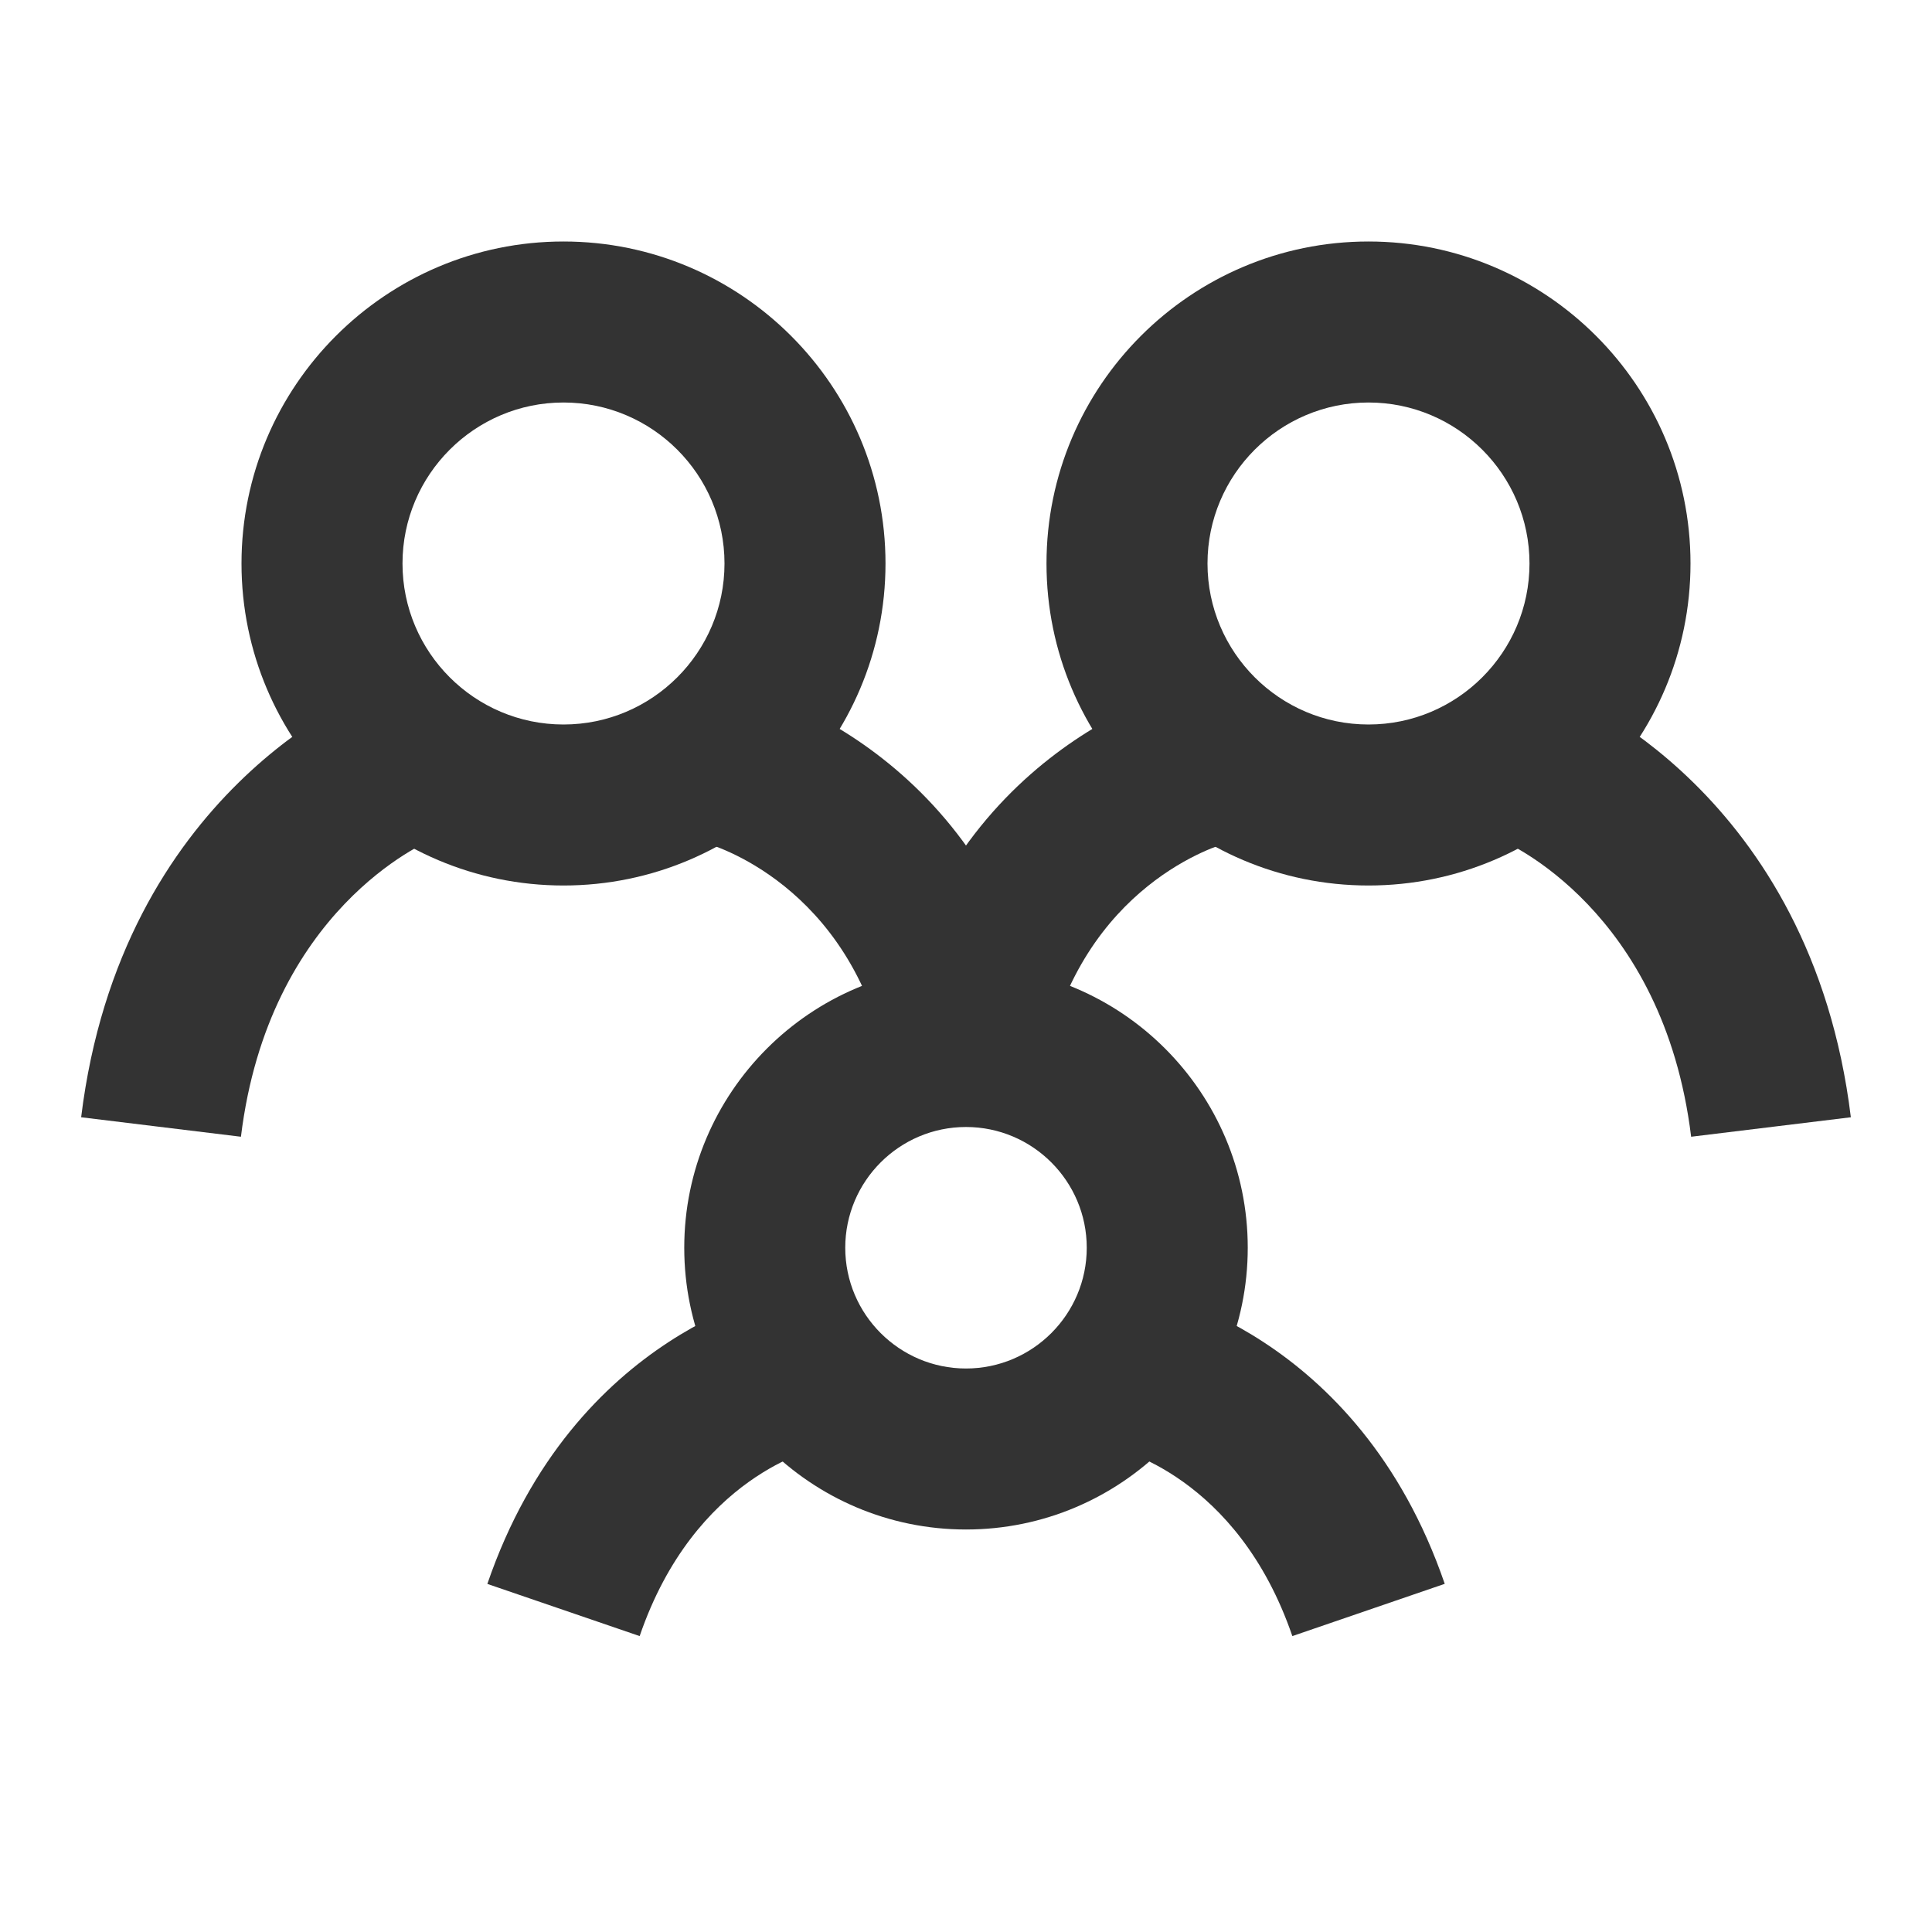 <?xml version="1.0" encoding="iso-8859-1"?>
<svg version="1.1" id="&#x56FE;&#x5C42;_1" xmlns="http://www.w3.org/2000/svg" xmlns:xlink="http://www.w3.org/1999/xlink" x="0px"
	 y="0px" viewBox="0 0 24 24" style="enable-background:new 0 0 24 24;" xml:space="preserve">
<path style="fill:#333333;" d="M2.993,14.121l-1.985-0.242c0.496-4.047,3.502-5.261,3.63-5.311l0.725,1.864L5,9.5l0.372,0.928
	C5.289,10.462,3.338,11.3,2.993,14.121z"/>
<path style="fill:#333333;" d="M21.008,14.121c-0.346-2.821-2.297-3.659-2.38-3.693l0.734-1.86c0.128,0.05,3.135,1.264,3.63,5.311
	L21.008,14.121z"/>
<path style="fill:#333333;" d="M11.021,13.201c-0.458-2.225-2.194-2.712-2.267-2.732l0.483-1.941
	c0.123,0.03,3.023,0.773,3.743,4.271L11.021,13.201z"/>
<path style="fill:#333333;" d="M12.979,13.201l-1.959-0.402c0.719-3.497,3.62-4.241,3.743-4.271l0.473,1.943L15,9.5l0.247,0.969
	C15.173,10.489,13.437,10.977,12.979,13.201z"/>
<path style="fill:#333333;" d="M7.946,20.324l-1.892-0.648c1.078-3.146,3.661-3.641,3.77-3.66l0.352,1.969L10,17l0.189,0.981
	C10.126,17.995,8.63,18.328,7.946,20.324z"/>
<path style="fill:#333333;" d="M16.054,20.324c-0.685-1.996-2.18-2.329-2.243-2.343l0.365-1.966c0.109,0.02,2.691,0.515,3.771,3.66
	L16.054,20.324z"/>
<path style="fill:#333333;" d="M12,19c-1.93,0-3.5-1.57-3.5-3.5S10.07,12,12,12s3.5,1.57,3.5,3.5S13.93,19,12,19z M12,14
	c-0.827,0-1.5,0.673-1.5,1.5S11.173,17,12,17s1.5-0.673,1.5-1.5S12.827,14,12,14z"/>
<path style="fill:#333333;" d="M17,11c-2.206,0-4-1.794-4-4s1.794-4,4-4s4,1.794,4,4S19.206,11,17,11z M17,5c-1.103,0-2,0.897-2,2
	s0.897,2,2,2s2-0.897,2-2S18.103,5,17,5z"/>
<path style="fill:#333333;" d="M7,11c-2.206,0-4-1.794-4-4s1.794-4,4-4s4,1.794,4,4S9.206,11,7,11z M7,5C5.897,5,5,5.897,5,7
	s0.897,2,2,2s2-0.897,2-2S8.103,5,7,5z"/>
</svg>






